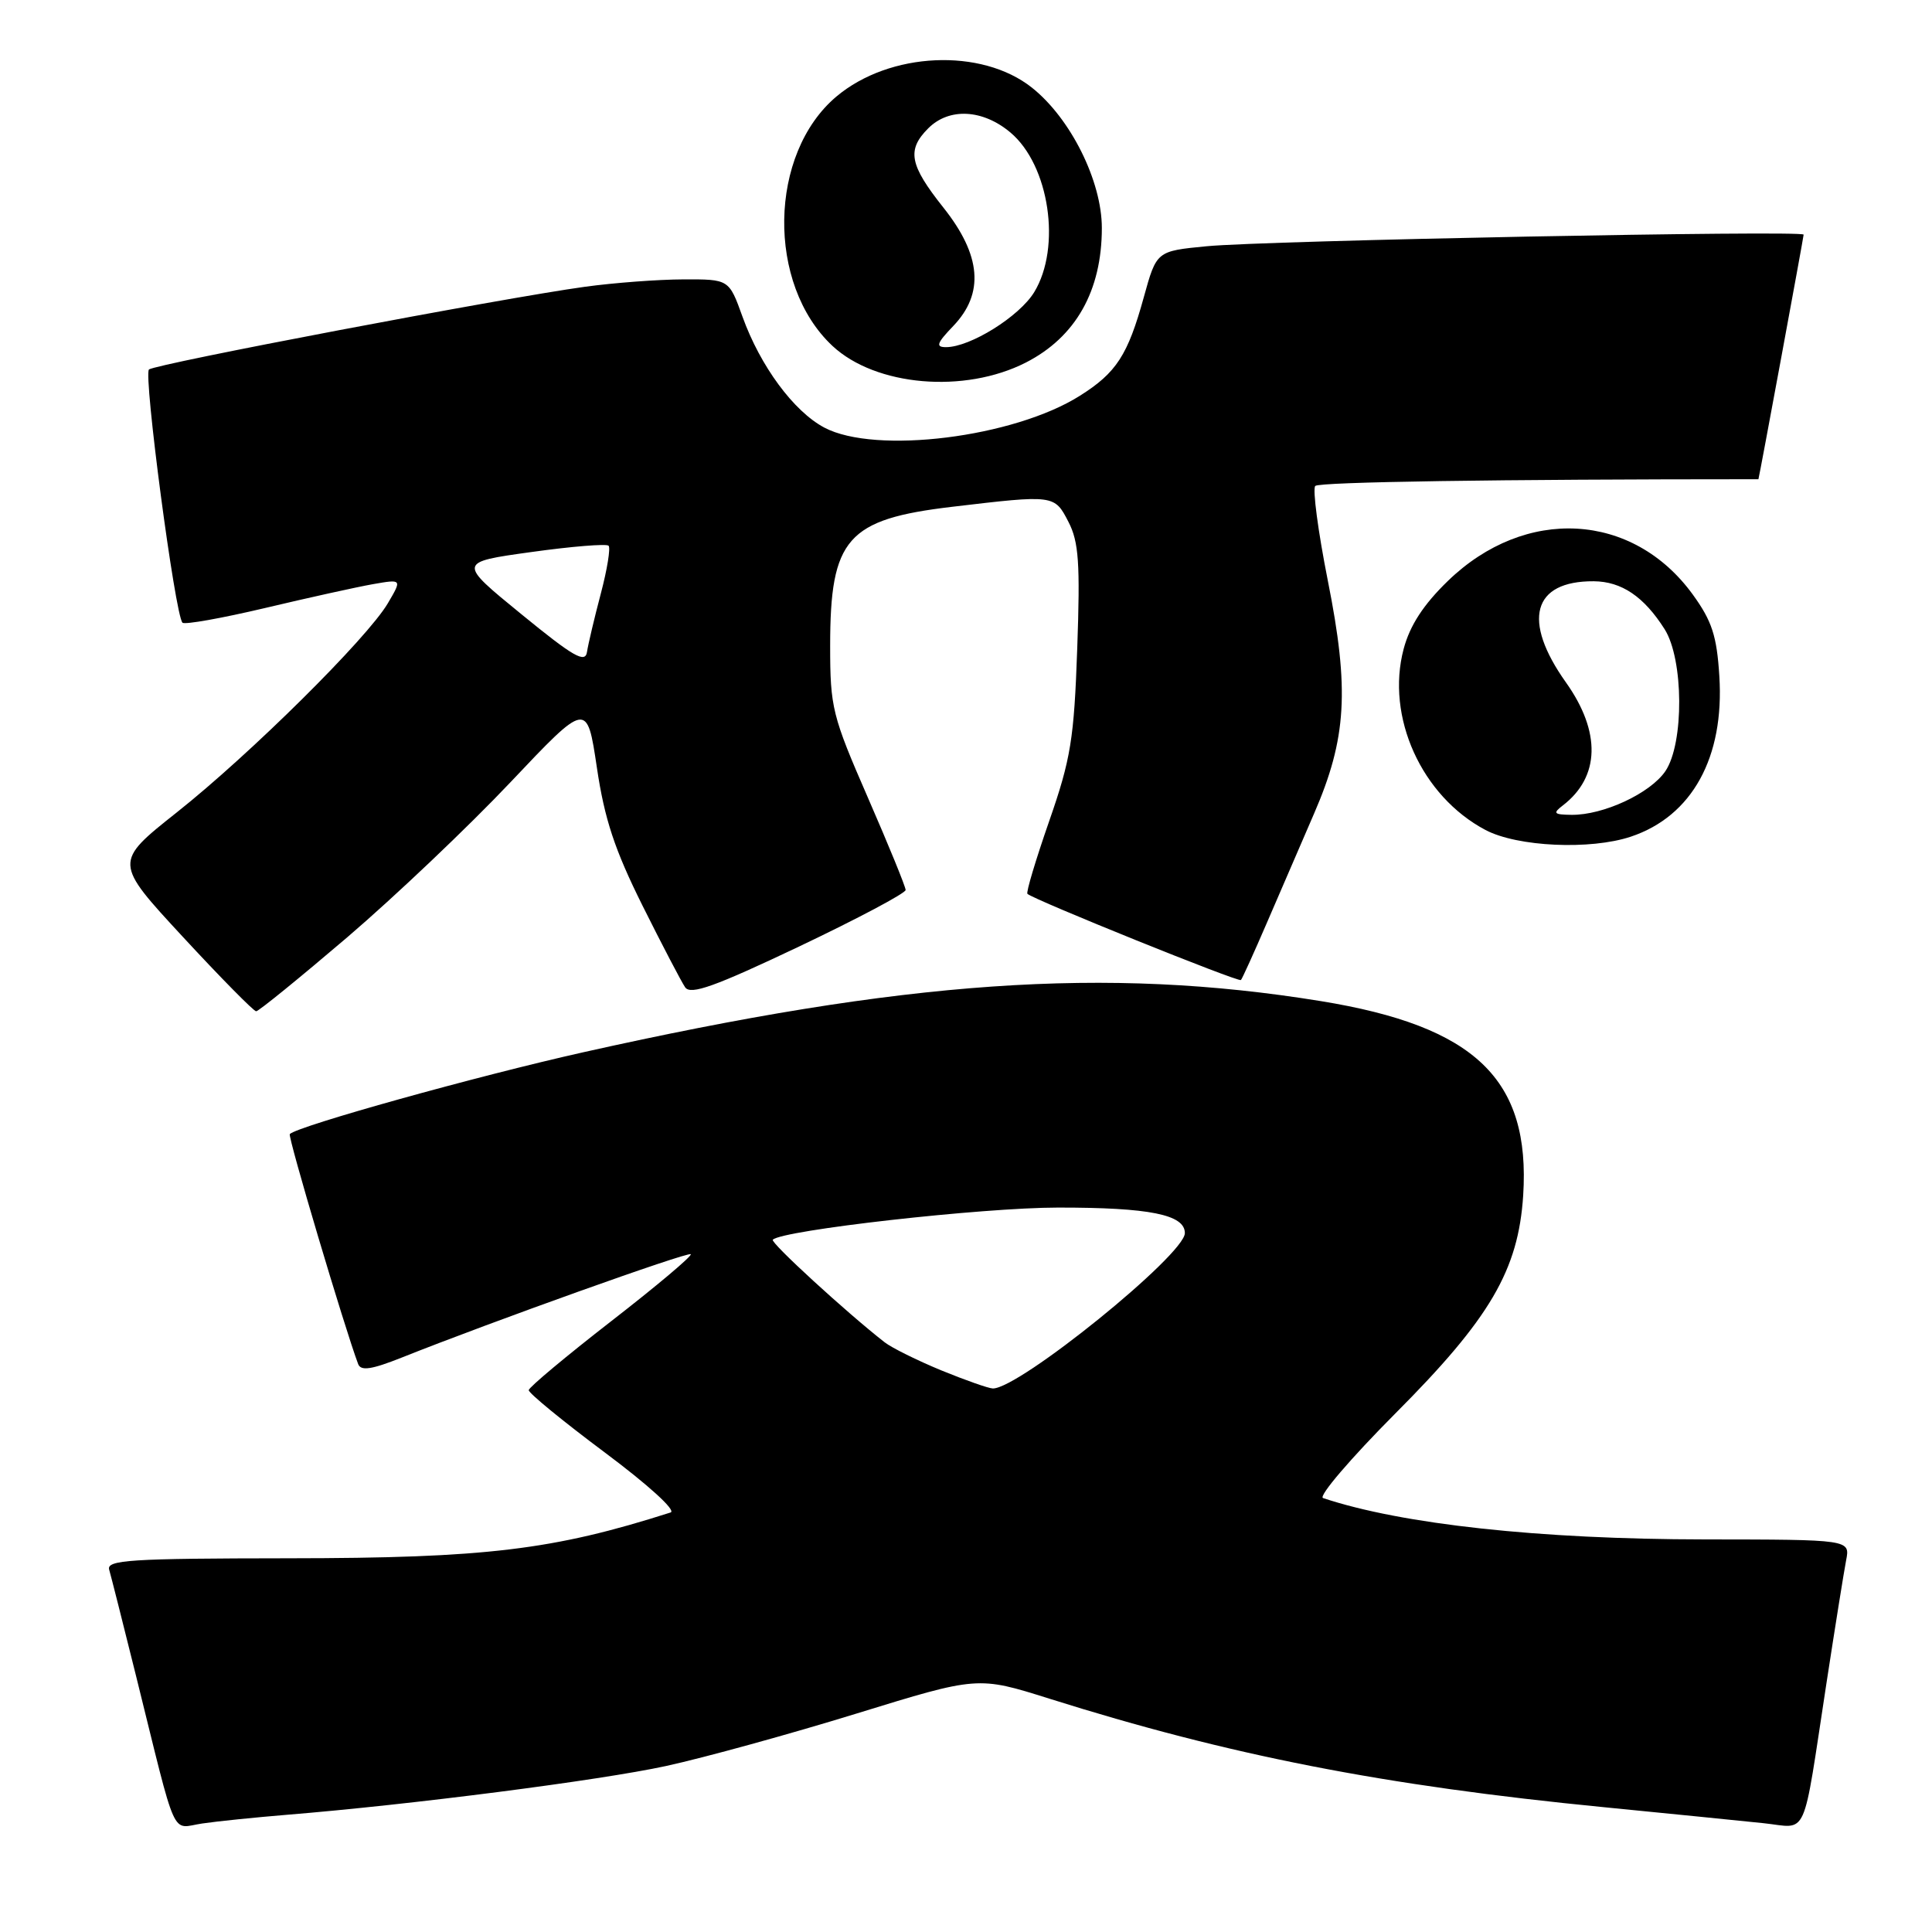 <?xml version="1.0" encoding="UTF-8" standalone="no"?>
<!DOCTYPE svg PUBLIC "-//W3C//DTD SVG 1.1//EN" "http://www.w3.org/Graphics/SVG/1.1/DTD/svg11.dtd" >
<svg xmlns="http://www.w3.org/2000/svg" xmlns:xlink="http://www.w3.org/1999/xlink" version="1.1" viewBox="0 0 256 256">
 <g >
 <path fill="currentColor"
d=" M 38.00 240.47 C 54.47 239.13 79.47 235.91 88.23 234.01 C 93.33 232.90 104.72 229.76 113.54 227.04 C 129.57 222.10 129.57 222.10 139.04 225.08 C 162.87 232.59 183.32 236.60 212.50 239.46 C 221.30 240.33 230.82 241.28 233.66 241.58 C 239.67 242.21 238.77 244.22 242.02 223.00 C 243.16 215.57 244.33 208.26 244.62 206.75 C 245.16 204.00 245.16 204.00 225.83 203.98 C 203.99 203.96 185.75 201.98 175.31 198.50 C 174.65 198.29 178.96 193.25 184.88 187.30 C 197.45 174.70 201.19 168.30 201.83 158.40 C 202.81 143.01 195.48 135.98 175.00 132.65 C 146.52 128.03 120.00 129.87 77.29 139.43 C 63.21 142.58 39.47 149.20 38.40 150.27 C 38.10 150.56 45.67 176.00 47.46 180.75 C 47.82 181.69 49.25 181.47 53.22 179.89 C 65.02 175.18 91.16 165.83 91.53 166.19 C 91.74 166.41 87.01 170.39 81.02 175.04 C 75.03 179.69 70.10 183.81 70.06 184.20 C 70.03 184.58 74.55 188.29 80.11 192.44 C 85.90 196.76 89.64 200.16 88.86 200.41 C 73.31 205.38 64.38 206.46 38.26 206.48 C 17.19 206.50 14.08 206.70 14.47 208.00 C 14.71 208.82 16.30 215.12 18.01 222.00 C 23.57 244.43 22.58 242.23 26.81 241.62 C 28.84 241.32 33.88 240.81 38.00 240.47 Z  M 46.02 124.19 C 52.33 118.79 62.06 109.55 67.64 103.65 C 77.78 92.93 77.78 92.93 79.09 101.71 C 80.10 108.53 81.45 112.60 85.13 119.99 C 87.74 125.22 90.29 130.10 90.79 130.83 C 91.52 131.87 94.72 130.72 105.86 125.43 C 113.64 121.73 120.00 118.35 120.00 117.93 C 120.00 117.50 117.75 112.00 115.00 105.69 C 110.27 94.84 110.00 93.77 110.00 85.57 C 110.00 71.34 112.24 68.80 126.19 67.15 C 139.70 65.55 139.72 65.55 141.58 69.16 C 142.94 71.79 143.14 74.63 142.74 85.91 C 142.32 97.93 141.89 100.57 139.02 108.81 C 137.24 113.93 135.94 118.26 136.14 118.44 C 137.02 119.24 164.14 130.19 164.43 129.86 C 164.61 129.66 166.16 126.24 167.88 122.25 C 169.60 118.26 172.40 111.77 174.11 107.83 C 178.45 97.83 178.83 91.42 175.94 76.92 C 174.65 70.41 173.90 64.77 174.28 64.39 C 174.81 63.86 198.51 63.50 233.00 63.50 C 233.06 63.50 238.99 31.41 238.99 31.09 C 239.00 30.49 167.69 31.87 159.88 32.63 C 153.25 33.27 153.25 33.27 151.56 39.38 C 149.44 47.06 147.93 49.39 143.09 52.44 C 134.33 57.97 116.02 60.25 109.23 56.66 C 105.17 54.51 100.75 48.52 98.39 41.98 C 96.60 37.00 96.60 37.00 90.55 37.02 C 87.22 37.03 81.35 37.47 77.50 38.00 C 66.57 39.50 20.59 48.23 19.74 48.96 C 18.98 49.62 23.20 81.54 24.18 82.51 C 24.47 82.80 29.38 81.92 35.10 80.57 C 40.82 79.21 47.25 77.79 49.39 77.41 C 53.28 76.73 53.28 76.73 51.39 79.94 C 48.67 84.56 33.15 99.94 23.42 107.65 C 15.09 114.26 15.09 114.26 24.22 124.13 C 29.24 129.56 33.62 134.00 33.94 134.00 C 34.27 134.00 39.70 129.58 46.02 124.19 Z  M 216.10 110.86 C 224.21 108.15 228.51 100.35 227.82 89.58 C 227.49 84.27 226.84 82.28 224.31 78.79 C 216.37 67.84 202.11 67.04 191.85 76.98 C 188.61 80.12 186.82 82.87 185.99 85.99 C 183.60 94.98 188.36 105.50 196.84 109.98 C 201.06 112.21 210.75 112.65 216.10 110.86 Z  M 135.93 48.04 C 142.54 44.66 146.00 38.54 146.00 30.21 C 146.00 23.99 141.86 15.68 136.73 11.61 C 130.05 6.31 117.88 6.86 110.83 12.79 C 101.83 20.37 101.56 37.67 110.31 45.84 C 116.04 51.18 127.79 52.19 135.93 48.04 Z  M 124.72 181.58 C 121.55 180.27 118.17 178.60 117.22 177.86 C 112.19 173.94 102.03 164.63 102.40 164.27 C 103.66 163.00 130.17 160.01 140.18 160.01 C 152.32 160.00 157.00 160.94 157.00 163.39 C 157.00 166.26 135.01 184.05 131.55 183.98 C 130.97 183.96 127.90 182.88 124.72 181.58 Z  M 69.08 81.38 C 60.65 74.50 60.65 74.50 70.39 73.15 C 75.75 72.40 80.36 72.03 80.64 72.31 C 80.92 72.59 80.46 75.45 79.61 78.66 C 78.76 81.87 77.94 85.35 77.78 86.38 C 77.55 87.93 75.99 87.03 69.08 81.38 Z  M 207.09 106.72 C 212.01 102.94 212.16 96.99 207.50 90.43 C 201.64 82.19 203.08 76.97 211.18 77.02 C 214.87 77.05 217.83 79.05 220.57 83.37 C 223.10 87.37 223.16 98.48 220.68 102.17 C 218.69 105.11 212.46 108.02 208.23 107.97 C 205.88 107.94 205.72 107.77 207.09 106.72 Z  M 126.31 43.20 C 130.45 38.88 130.03 33.82 125.00 27.50 C 120.51 21.85 120.13 19.87 123.00 17.00 C 125.76 14.24 130.22 14.47 133.89 17.56 C 139.05 21.90 140.66 32.76 137.04 38.71 C 135.07 41.94 128.56 46.00 125.35 46.00 C 123.95 46.00 124.12 45.48 126.31 43.20 Z "/>
</g>
</svg>